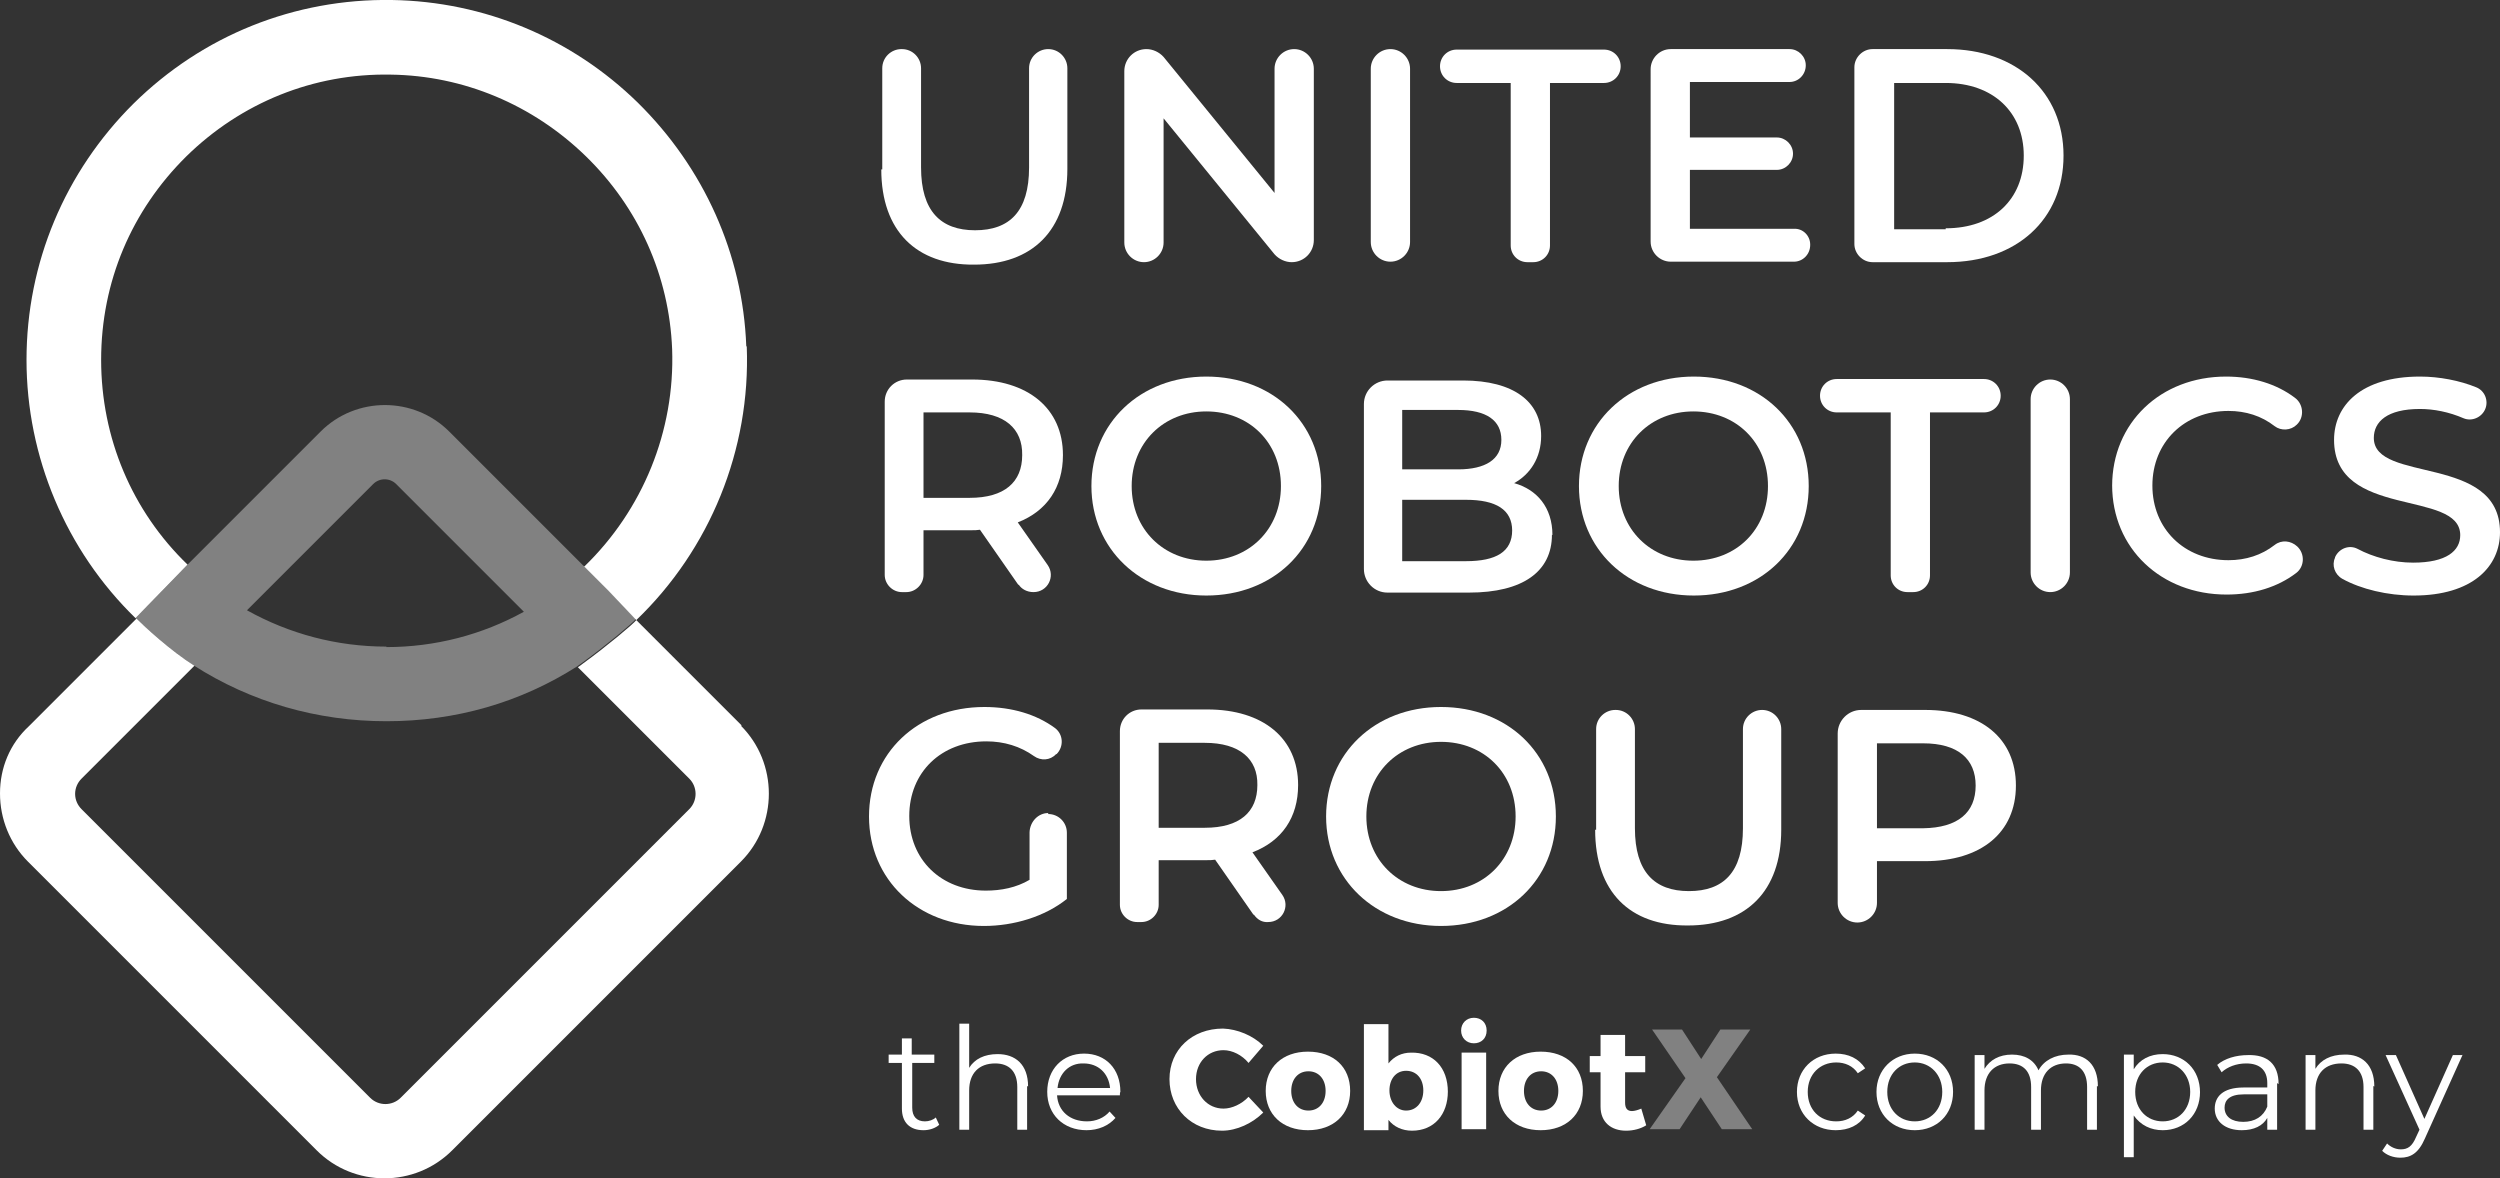 <?xml version="1.0" encoding="UTF-8"?>
<svg id="Calque_1" data-name="Calque 1" xmlns="http://www.w3.org/2000/svg" viewBox="0 0 50.92 24">
  <rect x="0" y="0" width="50.92" height="24" fill="#333333" stroke="none"/>
  <defs>
    <style>
      .cls-1 {
        opacity: .38;
      }

      .cls-1, .cls-2 {
        fill: #fff;
        stroke-width: 0px;
      }
    </style>
  </defs>
  <g>
    <path class="cls-2" d="m17.97,3.45V1.39c0-.22.18-.39.39-.39h.01c.22,0,.39.18.39.39v2.02c0,.89.4,1.28,1.1,1.28s1.1-.38,1.1-1.28V1.39c0-.22.18-.39.39-.39h0c.22,0,.39.18.39.39v2.05c0,1.26-.72,1.95-1.9,1.95-1.17.01-1.89-.68-1.89-1.94Z"/>
    <path class="cls-2" d="m26.76,1.4v3.49c0,.25-.2.45-.45.45h0c-.13,0-.26-.06-.35-.16l-2.26-2.77v2.53c0,.22-.18.4-.4.4h0c-.22,0-.4-.18-.4-.4V1.45c0-.25.2-.45.45-.45h0c.13,0,.26.06.35.16l2.26,2.77V1.4c0-.22.18-.4.4-.4h0c.22,0,.4.18.4.4Z"/>
    <path class="cls-2" d="m28.32,1h0c.22,0,.4.18.4.4v3.53c0,.22-.18.4-.4.4h0c-.22,0-.4-.18-.4-.4V1.4c0-.22.18-.4.4-.4Z"/>
    <path class="cls-2" d="m30.77,1.69h-1.1c-.19,0-.34-.15-.34-.34h0c0-.19.15-.34.34-.34h3c.19,0,.34.15.34.34h0c0,.19-.15.34-.34.34h-1.1v3.31c0,.19-.15.34-.34.34h-.12c-.19,0-.34-.15-.34-.34V1.69h.01Z"/>
    <path class="cls-2" d="m36.87,4.99h0c0,.19-.15.34-.33.34h-2.51c-.22,0-.41-.18-.41-.41V1.41c0-.22.18-.41.41-.41h2.42c.18,0,.33.15.33.33h0c0,.19-.15.34-.33.34h-2.03v1.13h1.77c.18,0,.33.15.33.33h0c0,.18-.15.33-.33.33h-1.77v1.2h2.12c.18-.01.33.14.33.32Z"/>
    <path class="cls-2" d="m37.77,1.37c0-.2.17-.37.37-.37h1.52c1.4,0,2.37.87,2.37,2.17s-.96,2.17-2.37,2.17h-1.52c-.2,0-.37-.17-.37-.37V1.37Zm1.86,3.28c.97,0,1.59-.59,1.59-1.48s-.63-1.48-1.59-1.48h-1.05v2.98h1.05Z"/>
    <path class="cls-2" d="m20.74,11.91l-.78-1.12c-.06.01-.11.01-.17.01h-.98v.91c0,.19-.16.35-.35.35h-.09c-.19,0-.35-.16-.35-.35v-3.53c0-.25.2-.45.45-.45h1.33c1.14,0,1.85.59,1.85,1.54,0,.66-.33,1.14-.92,1.37l.61.87c.16.23,0,.55-.29.55h0c-.13,0-.24-.06-.3-.15Zm-.99-3.51h-.94v1.74h.94c.71,0,1.07-.32,1.07-.87.01-.54-.36-.87-1.07-.87Z"/>
    <path class="cls-2" d="m22.23,9.9c0-1.28.99-2.23,2.34-2.23s2.34.94,2.34,2.23-.99,2.23-2.34,2.23c-1.34,0-2.34-.95-2.34-2.23Zm3.86,0c0-.89-.65-1.52-1.52-1.52s-1.52.64-1.52,1.52.65,1.52,1.52,1.52c.87,0,1.52-.64,1.52-1.52Z"/>
    <path class="cls-2" d="m31.61,10.89c0,.75-.59,1.18-1.69,1.18h-1.66c-.27,0-.48-.22-.48-.48v-3.36c0-.27.22-.48.48-.48h1.54c1.04,0,1.59.44,1.59,1.13,0,.44-.22.78-.55.96.46.13.78.49.78,1.06Zm-3.05-2.53v1.2h1.14c.55,0,.88-.2.88-.6s-.31-.61-.88-.61h-1.14Zm2.24,2.45c0-.43-.33-.63-.94-.63h-1.3v1.25h1.3c.61,0,.94-.19.94-.63Z"/>
    <path class="cls-2" d="m32.16,9.9c0-1.28.99-2.23,2.34-2.23s2.34.94,2.34,2.23-.99,2.23-2.34,2.23c-1.35,0-2.34-.95-2.34-2.23Zm3.85,0c0-.89-.65-1.52-1.52-1.52s-1.52.64-1.52,1.52.65,1.52,1.52,1.52c.88,0,1.52-.64,1.52-1.52Z"/>
    <path class="cls-2" d="m38.51,8.4h-1.1c-.19,0-.34-.15-.34-.34h0c0-.19.15-.34.34-.34h3c.19,0,.34.15.34.34h0c0,.19-.15.34-.34.34h-1.1v3.32c0,.19-.15.34-.34.34h-.12c-.19,0-.34-.15-.34-.34v-3.32h.01Z"/>
    <path class="cls-2" d="m41.76,7.73h0c.22,0,.4.18.4.4v3.53c0,.22-.18.4-.4.4h0c-.22,0-.4-.18-.4-.4v-3.53c0-.22.18-.4.4-.4Z"/>
    <path class="cls-2" d="m43.02,9.9c0-1.29.99-2.23,2.32-2.23.54,0,1.03.15,1.4.43.18.13.2.4.04.55h0c-.12.12-.32.13-.45.03-.27-.21-.59-.31-.94-.31-.9,0-1.55.64-1.55,1.52s.65,1.52,1.55,1.52c.35,0,.67-.1.94-.31.14-.11.33-.09.46.03h0c.16.15.15.41-.02.54-.38.29-.87.44-1.42.44-1.33,0-2.33-.94-2.33-2.23Z"/>
    <path class="cls-2" d="m47.56,11.35h0c.08-.18.29-.26.46-.17.32.17.73.28,1.13.28.68,0,.96-.24.96-.56,0-.94-2.57-.32-2.57-1.94,0-.7.55-1.29,1.75-1.29.39,0,.81.08,1.15.22.17.07.25.27.18.44h0c-.07.17-.27.26-.44.19-.3-.13-.61-.19-.89-.19-.67,0-.94.26-.94.59,0,.93,2.57.32,2.57,1.92,0,.7-.56,1.29-1.76,1.29-.53,0-1.07-.13-1.45-.34-.16-.09-.22-.28-.15-.43Z"/>
    <path class="cls-2" d="m21.35,16.58h0c.21,0,.38.17.38.38v1.35c-.45.36-1.08.55-1.69.55-1.34,0-2.34-.94-2.34-2.23s.99-2.23,2.35-2.23c.56,0,1.06.15,1.44.43.17.13.18.38.03.53h-.01c-.12.13-.31.14-.45.04-.28-.2-.61-.3-.97-.3-.92,0-1.57.63-1.57,1.52s.65,1.52,1.56,1.52c.31,0,.62-.06.89-.22v-.97c.01-.22.18-.39.38-.39Z"/>
    <path class="cls-2" d="m25.53,18.63l-.78-1.12c-.06.01-.11.01-.17.01h-.98v.91c0,.19-.16.35-.35.35h-.09c-.19,0-.35-.16-.35-.35v-3.54c0-.24.19-.44.44-.44h1.34c1.14,0,1.85.59,1.85,1.54,0,.66-.33,1.14-.93,1.37l.61.87c.16.23,0,.55-.29.55h0c-.12.01-.22-.05-.29-.15Zm-.99-3.5h-.94v1.73h.94c.71,0,1.07-.32,1.07-.87.01-.53-.36-.86-1.07-.86Z"/>
    <path class="cls-2" d="m27.01,16.63c0-1.28.99-2.23,2.34-2.23s2.34.94,2.34,2.23-.99,2.23-2.34,2.23c-1.34,0-2.34-.95-2.34-2.23Zm3.86,0c0-.89-.65-1.52-1.52-1.52s-1.52.64-1.52,1.52.65,1.52,1.52,1.52c.88,0,1.52-.65,1.52-1.52Z"/>
    <path class="cls-2" d="m32.51,16.9v-2.05c0-.22.18-.39.39-.39h.01c.22,0,.39.18.39.39v2.02c0,.89.4,1.28,1.1,1.28s1.1-.38,1.1-1.28v-2.02c0-.22.18-.39.39-.39h0c.22,0,.39.18.39.39v2.05c0,1.26-.72,1.95-1.9,1.95-1.18.01-1.89-.68-1.89-1.95Z"/>
    <path class="cls-2" d="m41.06,16c0,.96-.71,1.54-1.85,1.54h-.98v.85c0,.22-.18.4-.4.4h0c-.22,0-.4-.18-.4-.4v-3.45c0-.26.21-.48.48-.48h1.3c1.14,0,1.85.58,1.85,1.54Zm-.82,0c0-.54-.36-.86-1.07-.86h-.94v1.73h.94c.71-.01,1.07-.32,1.07-.87Z"/>
  </g>
  <g>
    <path class="cls-2" d="m19.13,22.91c-.08.07-.2.11-.32.11-.28,0-.44-.16-.44-.44v-.93h-.27v-.17h.27v-.33h.2v.33h.46v.17h-.45v.91c0,.18.09.28.26.28.08,0,.17-.03.22-.08l.07.15Z"/>
    <path class="cls-2" d="m20.92,22.12v.89h-.2v-.87c0-.32-.17-.48-.45-.48-.33,0-.53.2-.53.55v.8h-.2v-2.16h.2v.9c.11-.18.31-.28.58-.28.36,0,.62.21.62.66Z"/>
    <path class="cls-2" d="m22.81,22.31h-1.28c.02.32.26.53.61.53.18,0,.35-.07.46-.2l.12.13c-.14.16-.35.25-.59.25-.47,0-.8-.32-.8-.78s.31-.78.75-.78.74.31.74.78c-.01.01-.01.04-.01.06Zm-1.28-.15h1.08c-.03-.3-.24-.5-.54-.5-.29-.01-.5.2-.53.5Z"/>
    <path class="cls-2" d="m25.73,21.3l-.3.35c-.13-.16-.33-.26-.51-.26-.32,0-.56.25-.56.59s.24.6.56.6c.17,0,.37-.09.51-.24l.3.32c-.22.22-.54.37-.84.37-.62,0-1.07-.45-1.07-1.05s.46-1.03,1.09-1.03c.29.01.61.14.82.35Z"/>
    <path class="cls-2" d="m27.5,22.22c0,.48-.34.8-.86.8s-.86-.32-.86-.8.34-.8.86-.8.86.31.86.8Zm-1.2,0c0,.24.14.4.35.4s.35-.16.35-.4-.14-.4-.35-.4-.35.16-.35.4Z"/>
    <path class="cls-2" d="m29.49,22.23c0,.47-.28.8-.73.8-.2,0-.37-.08-.48-.22v.21h-.5v-2.16h.5v.8c.11-.14.27-.22.46-.22.45-.01.75.3.75.8Zm-.5-.02c0-.24-.14-.4-.35-.4s-.34.17-.34.4.14.41.34.41c.21,0,.35-.17.35-.41Z"/>
    <path class="cls-2" d="m30.28,20.99c0,.16-.11.26-.26.26s-.26-.11-.26-.26.11-.26.26-.26.26.1.26.26Zm-.51,2.01v-1.56h.5v1.56h-.5Z"/>
    <path class="cls-2" d="m32.24,22.22c0,.48-.34.8-.86.8s-.86-.32-.86-.8.34-.8.86-.8.86.31.86.8Zm-1.2,0c0,.24.14.4.35.4s.35-.16.35-.4-.14-.4-.35-.4-.35.16-.35.4Z"/>
    <path class="cls-2" d="m33.53,22.92c-.11.07-.26.11-.41.11-.3,0-.52-.17-.52-.49v-.7h-.22v-.33h.22v-.43h.5v.43h.41v.33h-.41v.62c0,.12.05.17.14.17.05,0,.12-.02.19-.05l.1.34Z"/>
    <path class="cls-1" d="m35.69,23h-.62l-.43-.65-.43.65h-.61l.73-1.04-.68-.99h.61l.39.6.39-.6h.61l-.68.97.72,1.06Z"/>
    <path class="cls-2" d="m36.6,22.24c0-.45.33-.78.79-.78.26,0,.47.1.6.3l-.15.1c-.1-.15-.26-.22-.44-.22-.33,0-.58.24-.58.6s.24.6.58.6c.18,0,.34-.07.44-.22l.15.1c-.12.2-.34.3-.6.3-.45,0-.79-.32-.79-.78Z"/>
    <path class="cls-2" d="m38.22,22.24c0-.45.33-.78.78-.78s.78.32.78.78-.33.78-.78.78-.78-.32-.78-.78Zm1.34,0c0-.35-.24-.6-.56-.6s-.56.24-.56.6.24.6.56.6.56-.24.56-.6Z"/>
    <path class="cls-2" d="m42.71,22.12v.89h-.2v-.87c0-.32-.16-.48-.43-.48-.31,0-.51.2-.51.55v.8h-.2v-.87c0-.32-.16-.48-.44-.48-.31,0-.51.2-.51.55v.8h-.2v-1.52h.2v.28c.11-.18.3-.29.56-.29s.45.11.54.32c.11-.2.33-.32.61-.32.35-.01.6.2.6.65Z"/>
    <path class="cls-2" d="m44.81,22.24c0,.46-.32.78-.76.78-.24,0-.45-.1-.59-.3v.85h-.2v-2.09h.2v.3c.12-.2.33-.31.59-.31.43,0,.76.31.76.78Zm-.2,0c0-.35-.24-.6-.56-.6s-.56.24-.56.6.24.6.56.6.56-.24.56-.6Z"/>
    <path class="cls-2" d="m46.38,22.06v.95h-.2v-.24c-.09.16-.27.25-.52.25-.34,0-.55-.18-.55-.44,0-.23.15-.43.59-.43h.48v-.09c0-.26-.15-.4-.43-.4-.2,0-.38.07-.5.18l-.09-.15c.15-.13.38-.2.63-.2.39-.01.62.18.62.59Zm-.2.48v-.25h-.48c-.29,0-.39.12-.39.27,0,.18.14.29.38.29s.41-.11.49-.31Z"/>
    <path class="cls-2" d="m48.34,22.12v.89h-.2v-.87c0-.32-.17-.48-.45-.48-.33,0-.53.2-.53.55v.8h-.2v-1.52h.2v.28c.11-.18.31-.29.59-.29.35-.01.61.2.61.65Z"/>
    <path class="cls-2" d="m50.16,21.48l-.77,1.71c-.13.3-.29.39-.5.39-.14,0-.28-.05-.37-.14l.1-.15c.07.07.17.12.28.12.14,0,.23-.06.31-.25l.07-.15-.69-1.52h.21l.58,1.3.58-1.3h.2Z"/>
  </g>
  <g>
    <path class="cls-2" d="m15.11,14.78l-2.15-2.15c-.05.07-.61.54-1.08.88-.05.04-.08.06-.11.08l2.27,2.27c.17.17.17.45,0,.62l-5.88,5.88c-.17.17-.45.17-.62,0l-5.88-5.88c-.08-.08-.13-.19-.13-.31,0-.12.05-.23.13-.31l2.3-2.3c-.48-.3-1.03-.81-1.18-.96l-2.19,2.19C.2,15.15,0,15.64,0,16.16c0,.52.2,1.02.57,1.39l5.88,5.88c.38.38.88.57,1.38.57.5,0,1-.19,1.38-.57l5.88-5.88c.76-.76.76-2.01,0-2.77Z"/>
    <g>
      <path class="cls-2" d="m15.2,7.05c-.07-1.87-.86-3.63-2.21-4.96C11.64.77,9.86.03,7.98,0c-1.98-.03-3.85.72-5.26,2.11C1.32,3.5.54,5.36.54,7.33s.8,3.88,2.22,5.26l1.06-1.09c-1.13-1.09-1.76-2.58-1.76-4.17s.62-3.04,1.73-4.14c1.12-1.1,2.6-1.7,4.17-1.67,1.48.02,2.89.61,3.97,1.66,1.08,1.05,1.7,2.44,1.76,3.93.06,1.67-.6,3.28-1.79,4.43l.5.5s.56.59.56.59c1.5-1.44,2.33-3.47,2.25-5.57Z"/>
      <path class="cls-1" d="m11.89,11.53l-2.74-2.74c-.72-.72-1.9-.72-2.62,0l-2.71,2.71-1.06,1.09c.16.15.71.66,1.18.96,1.17.75,2.52,1.14,3.93,1.14s2.73-.38,3.89-1.12c.02-.02.06-.04.11-.08.47-.34,1.03-.81,1.08-.88,0,0-.52-.55-.56-.59l-.5-.5Zm-4.02,1.64c-1.01,0-1.98-.26-2.84-.74l2.57-2.57c.13-.13.34-.13.47,0l2.6,2.6c-.85.47-1.81.72-2.8.72Z"/>
    </g>
  </g>
</svg>